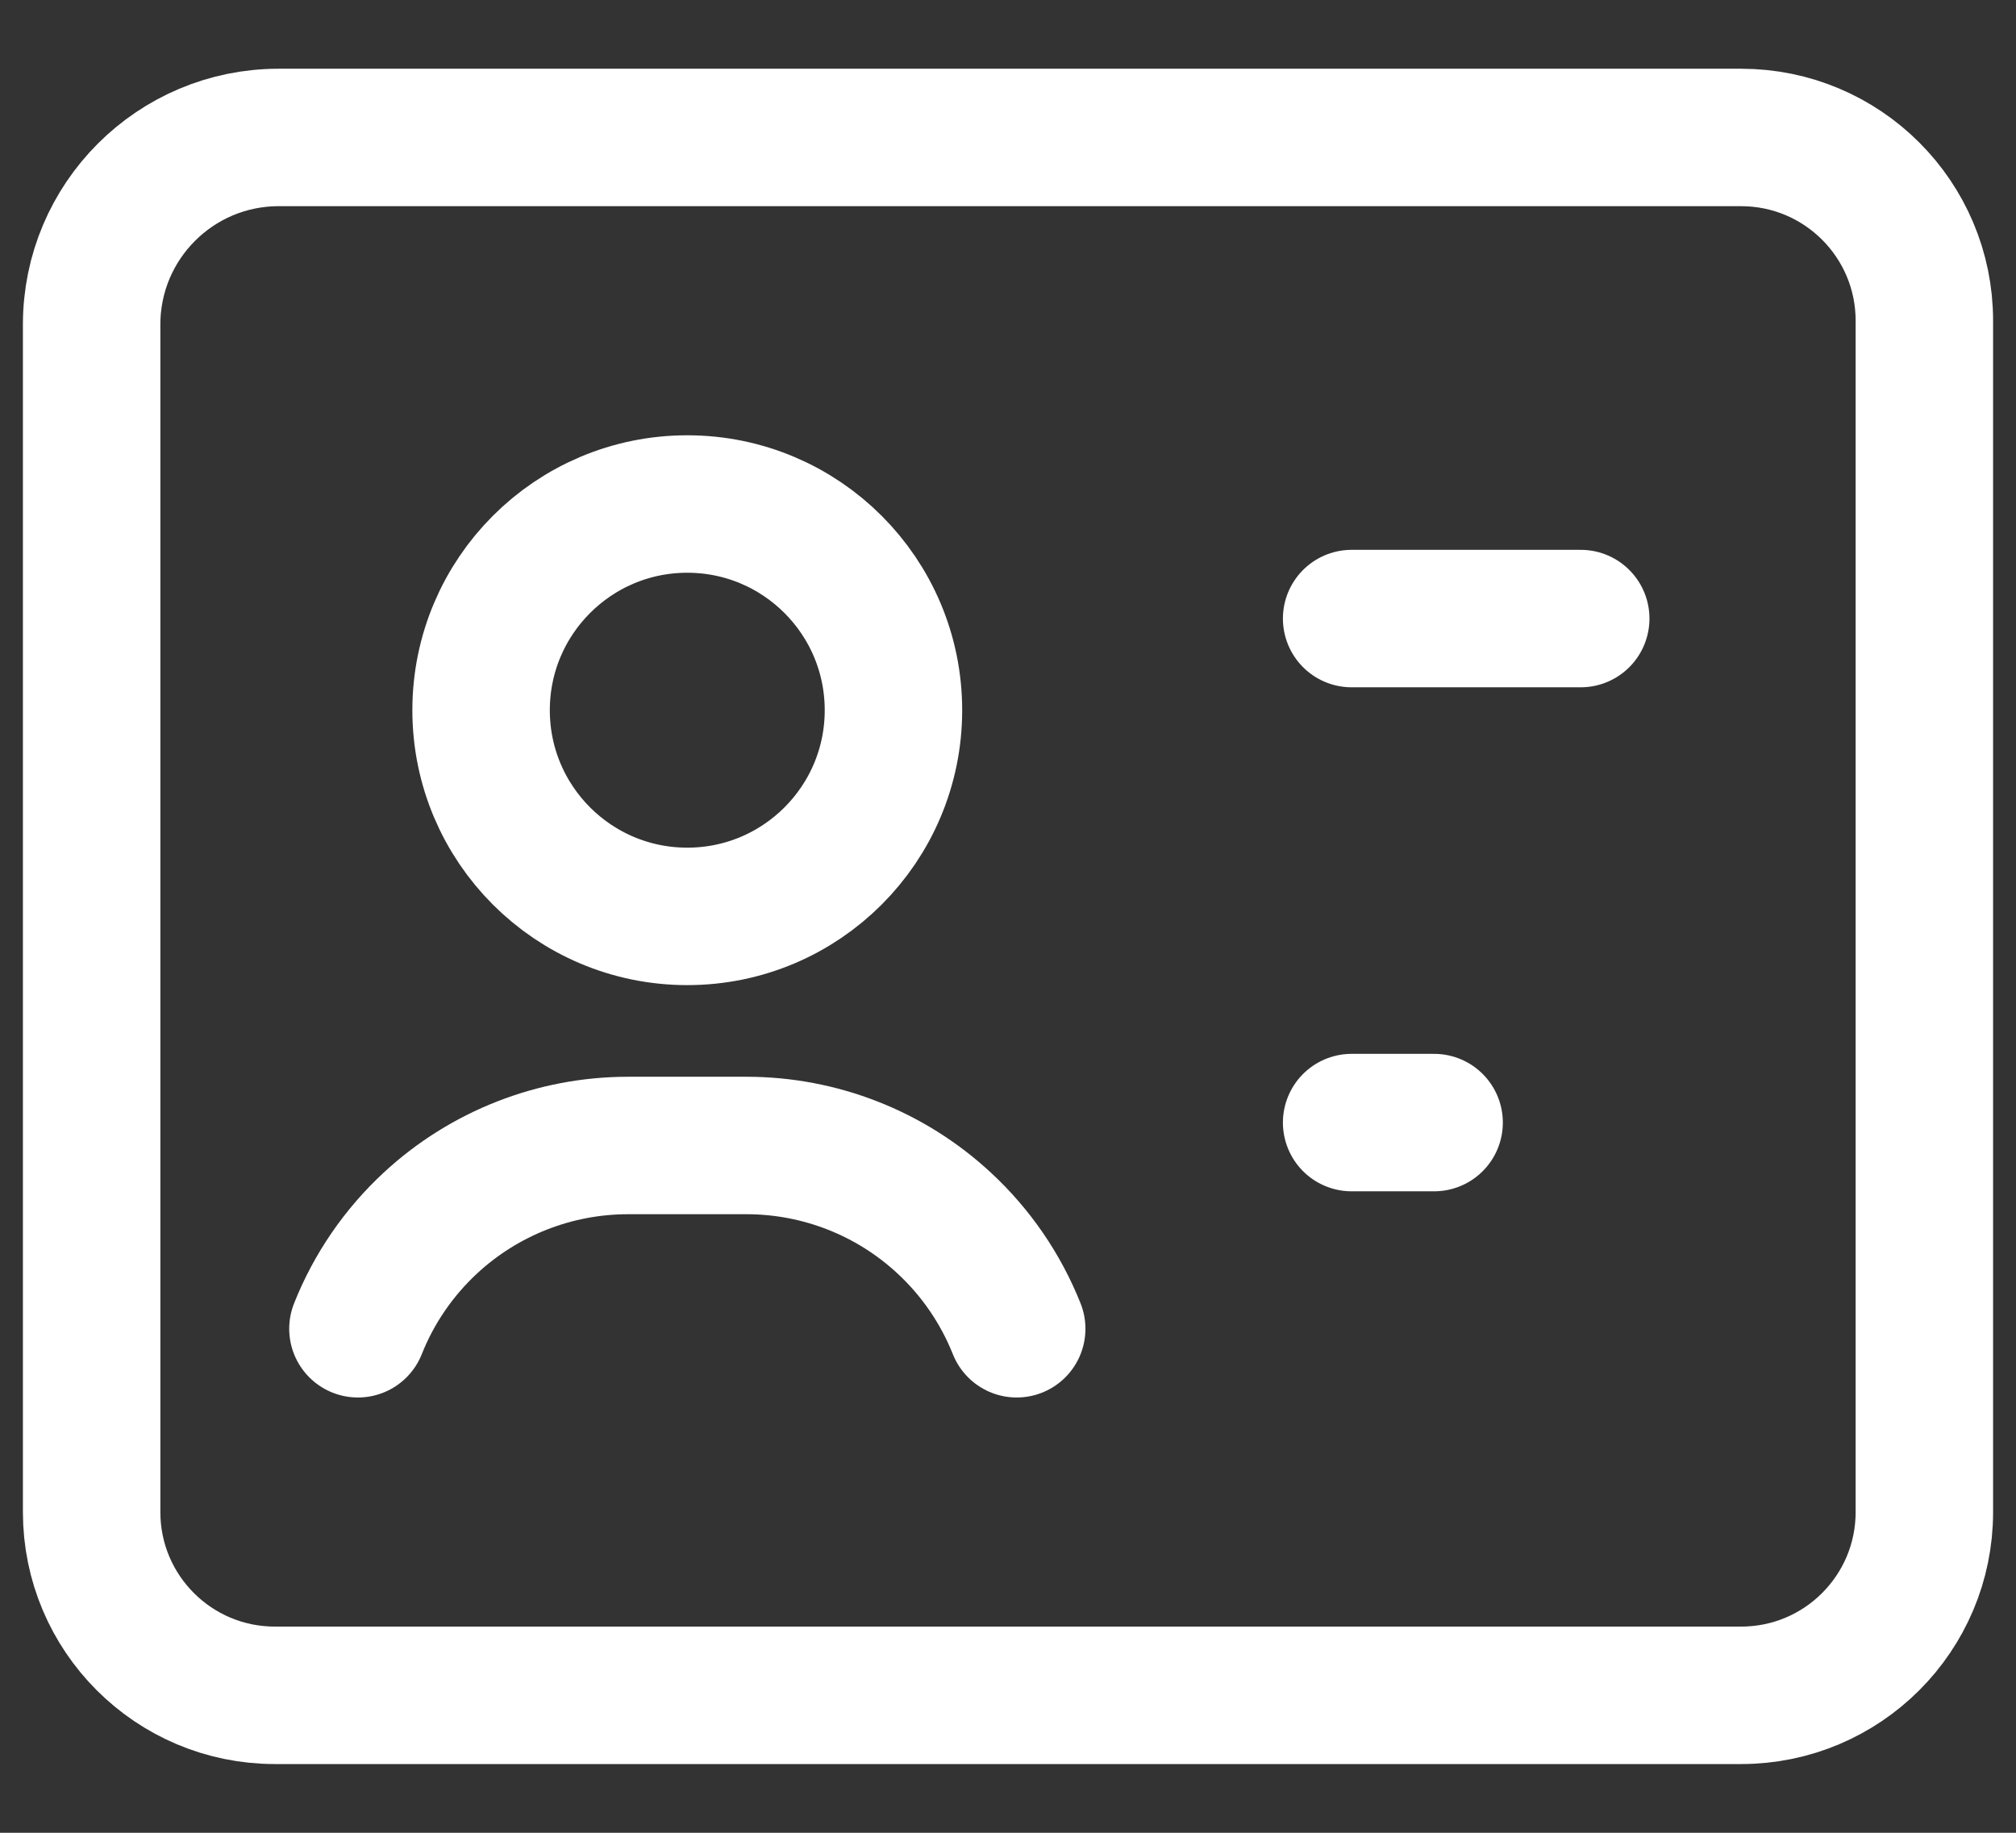 <svg width="22" height="20" viewBox="0 0 22 20" fill="none" xmlns="http://www.w3.org/2000/svg">
<rect x="0" y="0" width="22" height="20" fill="#333333" stroke="none"/>
<circle cx="7.5" cy="7.75" r="2.25" stroke="white" stroke-width="1.5" stroke-linecap="round" stroke-linejoin="round"/>
<path d="M1 16.5V3.541C1 2.414 1.914 1.5 3.041 1.5H19C20.105 1.5 21 2.395 21 3.5V16.5C21 17.605 20.105 18.5 19 18.5H3C1.895 18.5 1 17.605 1 16.5Z" stroke="white" stroke-width="1.5" stroke-linecap="round" stroke-linejoin="round"/>
<line x1="14.75" y1="6.75" x2="17.25" y2="6.75" stroke="white" stroke-width="1.5" stroke-linecap="round" stroke-linejoin="round"/>
<line x1="15.65" y1="12.25" x2="14.75" y2="12.25" stroke="white" stroke-width="1.5" stroke-linecap="round" stroke-linejoin="round"/>
<path d="M11.095 14.5C10.92 14.061 10.65 13.667 10.303 13.346C9.717 12.802 8.946 12.5 8.146 12.5H6.854C6.055 12.5 5.284 12.802 4.697 13.346C4.351 13.667 4.08 14.061 3.906 14.5" stroke="white" stroke-width="1.5" stroke-linecap="round" stroke-linejoin="round"/>
</svg>
